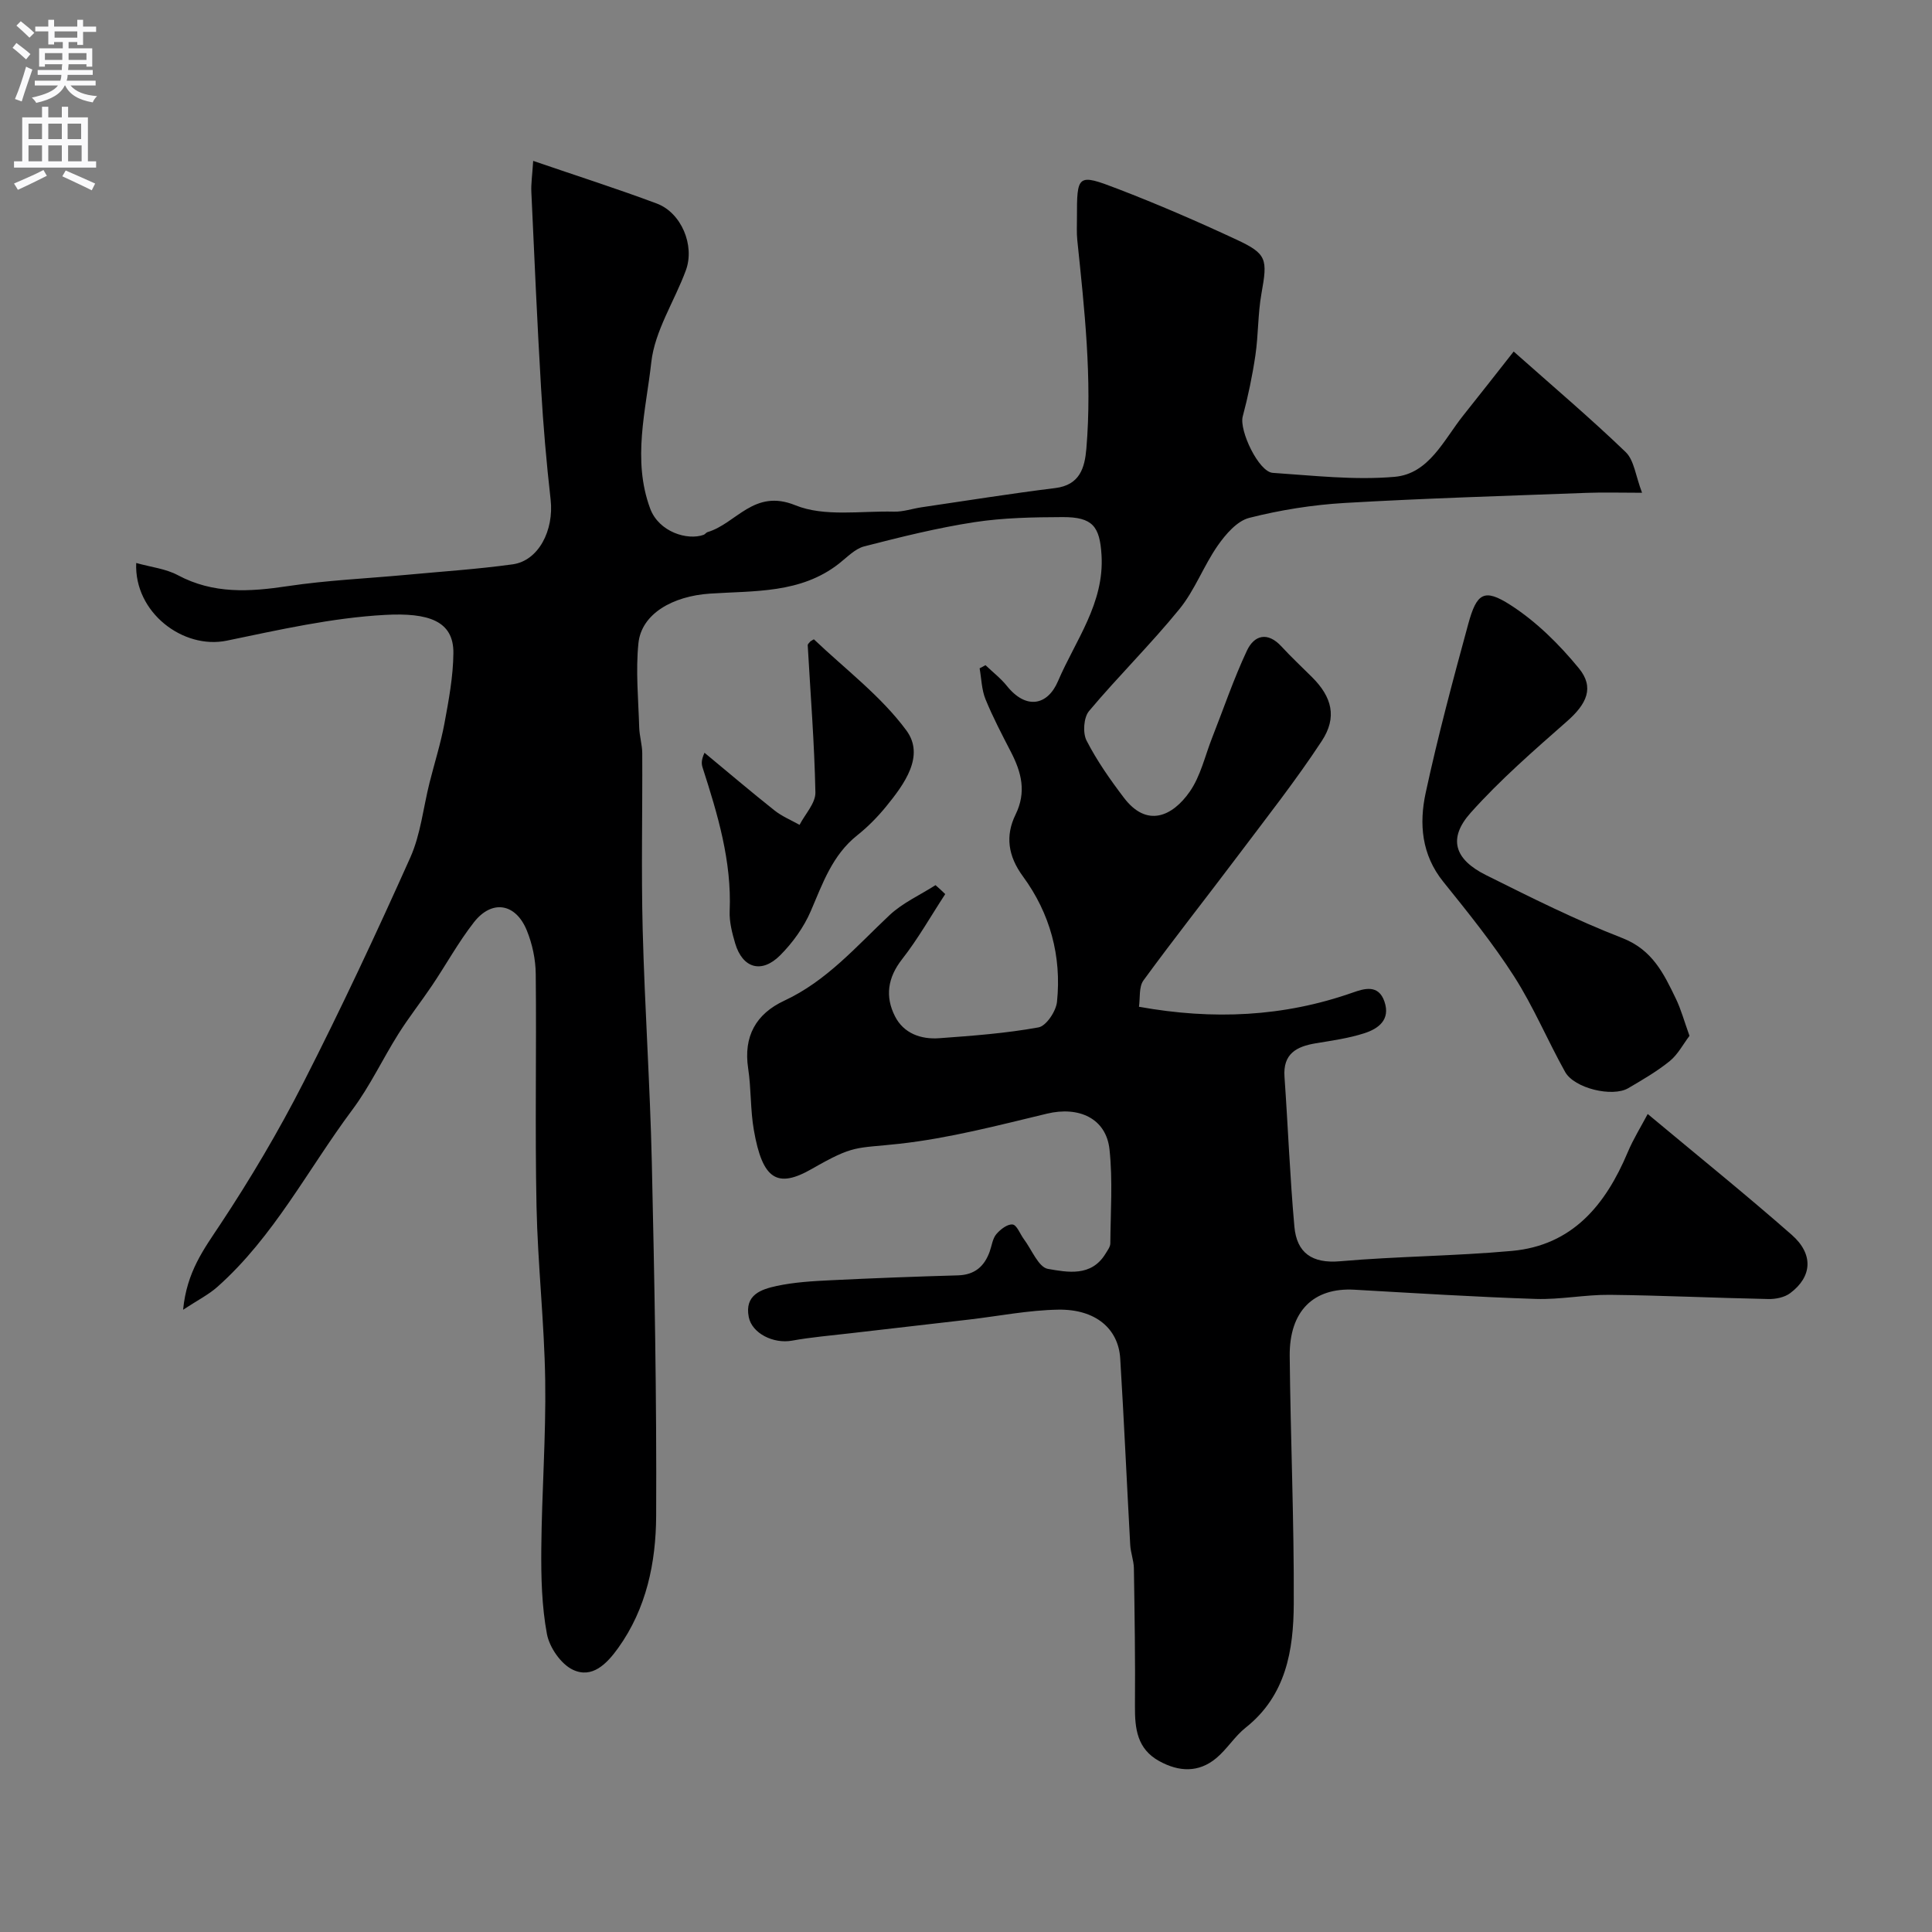 <svg enable-background="new 0 0 400 400" viewBox="0 0 400 400" xmlns="http://www.w3.org/2000/svg"><rect x="0" y="0" width="400" height="400" fill="#808080" stroke="none"/><g fill="#000001"><path d="m195.7 185.11c-2.95 4.51-5.62 9.25-8.93 13.48-3.01 3.84-3.54 7.75-1.48 11.81 1.79 3.55 5.37 4.83 9.18 4.55 6.87-.5 13.78-1.01 20.54-2.24 1.6-.29 3.63-3.34 3.83-5.29.98-9.46-1.44-18.33-7.05-25.97-3.12-4.25-3.67-8.43-1.53-12.8 2.29-4.68 1.22-8.73-.94-12.93-1.86-3.61-3.76-7.22-5.29-10.97-.8-1.97-.83-4.24-1.21-6.38.41-.22.81-.43 1.22-.65 1.49 1.43 3.16 2.71 4.43 4.3 3.95 4.93 8.41 4.09 10.58-1 3.59-8.4 9.61-16.1 9.01-26.08-.36-5.93-1.8-7.9-8.04-7.88-6.1.02-12.27.13-18.28 1.05-7.68 1.18-15.27 3.07-22.81 5.01-1.92.5-3.56 2.27-5.23 3.57-7.93 6.22-17.51 5.6-26.69 6.21-7.73.51-14.2 4.17-14.83 10.27-.59 5.75-.01 11.62.16 17.43.05 1.79.62 3.57.63 5.36.06 12.17-.22 24.34.09 36.5.42 16.04 1.52 32.07 1.89 48.11.55 24.43 1.02 48.87.9 73.3-.05 9.61-1.99 19.15-7.87 27.34-2.37 3.3-5.39 6.37-9.36 4.5-2.47-1.16-4.85-4.61-5.38-7.38-1.08-5.78-1.22-11.8-1.17-17.71.1-11.6.98-23.2.81-34.78-.18-12.04-1.55-24.05-1.8-36.09-.33-16.03.01-32.07-.16-48.1-.03-3.01-.7-6.19-1.84-8.99-2.31-5.69-7.25-6.47-10.97-1.7-3.2 4.1-5.73 8.72-8.64 13.05-2.27 3.38-4.81 6.59-6.98 10.04-3.27 5.19-5.89 10.82-9.54 15.71-9.19 12.32-16.25 26.29-27.95 36.68-1.8 1.6-4.03 2.72-7.09 4.73.76-7.87 4.29-12.53 7.64-17.59 6.29-9.5 12.14-19.37 17.31-29.52 7.79-15.28 15.07-30.84 22.08-46.5 2.15-4.8 2.69-10.32 3.99-15.5 1.03-4.1 2.32-8.15 3.09-12.3.89-4.8 1.8-9.67 1.85-14.52.08-6.71-5.18-8.42-14.17-7.93-10.98.6-21.91 3.09-32.74 5.33-9.04 1.87-19.21-5.84-18.76-16.08 3.05.86 6.11 1.18 8.63 2.53 7.34 3.92 14.84 3.45 22.7 2.27 8.12-1.22 16.36-1.58 24.54-2.34 7.36-.69 14.75-1.17 22.07-2.18 5.36-.74 8.58-7.04 7.86-13.41-.87-7.67-1.53-15.38-1.98-23.09-.8-13.53-1.39-27.07-2.01-40.6-.08-1.71.19-3.44.38-6.43 9.19 3.15 17.47 5.79 25.59 8.83 5.08 1.9 7.92 8.66 6.02 13.83-2.35 6.39-6.44 12.52-7.16 19.05-1.1 9.95-3.98 20.14-.23 30.27 1.81 4.87 7.72 6.65 11.07 5.44.3-.11.51-.47.8-.56 5.99-1.77 9.59-9.06 18.19-5.56 6 2.44 13.56 1.14 20.43 1.32 1.9.05 3.82-.63 5.74-.91 9.21-1.35 18.4-2.83 27.63-3.97 5.11-.63 6.11-4.2 6.45-8.16 1.22-14.47-.39-28.83-1.88-43.19-.15-1.49-.07-3-.07-4.5-.01-9.07.09-9.31 8.39-6.12 8.33 3.2 16.53 6.75 24.62 10.52 6.37 2.96 6.47 4.05 5.19 11.18-.75 4.19-.63 8.54-1.25 12.76-.63 4.27-1.52 8.53-2.63 12.7-.76 2.85 3.29 11.47 6.23 11.66 8.41.56 16.91 1.55 25.24.82 7.12-.63 10.16-7.67 14.21-12.73 3.53-4.41 7-8.87 10.42-13.21 8.29 7.36 15.96 13.86 23.19 20.82 1.76 1.7 2.05 4.92 3.39 8.42-4.58 0-8.01-.11-11.44.02-16.7.63-33.41 1.12-50.1 2.09-6.65.39-13.34 1.45-19.79 3.09-2.52.64-4.87 3.38-6.51 5.72-2.93 4.2-4.74 9.23-7.94 13.16-5.93 7.29-12.67 13.91-18.72 21.12-1.11 1.32-1.33 4.52-.51 6.11 2.14 4.17 4.88 8.08 7.73 11.83 4.76 6.28 10.06 3.87 13.63-1.25 2.26-3.24 3.16-7.42 4.65-11.19 2.37-6.02 4.45-12.17 7.19-18.01 1.52-3.23 4.29-3.98 7.16-.86 2.03 2.21 4.23 4.25 6.35 6.37 4.08 4.08 5.23 8.27 1.98 13.21-5.37 8.18-11.45 15.89-17.34 23.72-6.49 8.63-13.19 17.1-19.56 25.82-.99 1.35-.67 3.65-.94 5.47 15.37 2.77 29.94 2.09 44.24-2.93 2.38-.84 5.34-1.77 6.58 1.84 1.3 3.79-1.25 5.64-4.19 6.58-3.23 1.04-6.65 1.51-10.01 2.07-4 .66-6.83 2.16-6.49 6.94.73 10.34 1.12 20.71 2.05 31.03.49 5.41 3.64 7.67 9.47 7.16 11.82-1.03 23.73-1.07 35.55-2.14 12.56-1.14 19.41-9.54 23.99-20.42 1.15-2.74 2.75-5.3 4.14-7.93 10.46 8.73 20.31 16.67 29.81 25.01 4.58 4.02 4.24 8.69-.32 12.09-1.18.88-3.02 1.25-4.54 1.21-10.94-.22-21.87-.75-32.8-.87-5.1-.05-10.22 1.01-15.3.85-12.53-.41-25.05-1.2-37.58-1.91-8.44-.48-13.48 4.4-13.39 13.73.17 17.1.92 34.2.84 51.3-.05 9.59-1.58 19-9.96 25.64-2.27 1.8-3.85 4.45-6.08 6.31-3.67 3.06-7.73 2.86-11.81.62-4.59-2.53-5.06-6.72-5.03-11.37.08-9.52-.07-19.04-.22-28.56-.03-1.61-.67-3.21-.76-4.83-.71-12.87-1.28-25.74-2.07-38.6-.38-6.19-5.13-10.23-12.81-10.11-6.2.1-12.37 1.34-18.56 2.06-8.14.95-16.28 1.87-24.42 2.82-4.07.48-8.16.81-12.18 1.54-3.83.69-8.28-1.51-8.94-4.9-.9-4.6 2.59-5.73 5.76-6.42 3.67-.79 7.49-1.01 11.25-1.19 8.76-.43 17.53-.76 26.3-1.01 3.45-.1 5.46-1.83 6.57-4.91.44-1.22.59-2.68 1.37-3.61.83-.99 2.32-2.14 3.38-2.01.89.11 1.54 1.97 2.33 3.03 1.63 2.17 3.03 5.82 4.98 6.16 4.04.7 8.98 1.68 11.91-3.12.41-.68 1-1.43 1.01-2.15.05-6.5.52-13.05-.17-19.47-.7-6.45-6.37-8.98-12.94-7.4-10.13 2.43-20.29 5.1-30.6 6.24-9.17 1.01-9.27.15-18.07 5.19-7.19 4.12-10.23 2.22-12.02-8.01-.74-4.2-.54-8.56-1.18-12.78-1.01-6.65 1.63-11.31 7.48-14.03 8.79-4.09 14.93-11.26 21.77-17.69 2.72-2.56 6.33-4.18 9.54-6.23.7.6 1.36 1.22 2.01 1.85z"/><path d="m349.79 214.46c-1.31 1.72-2.39 3.84-4.08 5.22-2.64 2.14-5.64 3.88-8.59 5.61-3.28 1.93-11.18.04-13.08-3.36-3.64-6.53-6.55-13.51-10.57-19.79-4.39-6.85-9.55-13.24-14.66-19.59-4.5-5.59-5.02-12-3.64-18.39 2.53-11.74 5.65-23.36 8.81-34.95 1.75-6.43 3.28-7.46 8.73-3.96 5.35 3.43 10.11 8.15 14.17 13.1 3.28 3.99 1.63 7.4-2.44 10.98-6.88 6.06-13.86 12.12-19.95 18.94-4.74 5.31-3.4 9.64 3.17 12.91 9.27 4.62 18.57 9.29 28.21 13.03 6.26 2.43 8.61 7.39 11.12 12.6 1.04 2.15 1.67 4.5 2.8 7.65z"/><path d="m167.78 132.79c.26-.14.69-.47.76-.4 6.49 6.18 13.86 11.72 19.11 18.83 3.89 5.27-.41 11.12-4.18 15.75-1.78 2.18-3.8 4.23-6 5.98-5.15 4.1-7.14 9.95-9.61 15.69-1.44 3.35-3.75 6.55-6.34 9.15-3.85 3.85-7.77 2.67-9.3-2.44-.64-2.17-1.24-4.49-1.15-6.71.44-10.35-2.48-20.02-5.59-29.68-.24-.74-.35-1.52.38-3.11 4.82 3.99 9.59 8.05 14.49 11.94 1.55 1.23 3.45 2.01 5.19 2.99 1.15-2.24 3.33-4.5 3.28-6.72-.2-10.17-1.02-20.32-1.59-30.48-.01-.25.36-.52.55-.79z"/></g><path d="m2.6 9.9.8-1c.9.7 1.9 1.4 2.9 2.3l-.9 1.1c-1.1-1-2-1.8-2.8-2.4zm.5 10.6c.9-2.1 1.6-4.3 2.3-6.7.4.2.8.4 1.3.6-.7 2.1-1.5 4.3-2.2 6.6zm.3-15.2.9-.9c1 .8 2 1.6 2.8 2.4l-1 1c-.9-.9-1.8-1.7-2.7-2.5zm12.6-1.2h1.2v1.4h2.7v1.1h-2.7v2.7h-1.2v-.6h-1.8v1.3h4.9v3.8h-1.2v-.5h-3.7c0 .4-.1.9-.1 1.2h5.1v1h-5.2c0 .5-.1.9-.2 1.2h6v1h-5.2c1.1 1.3 2.9 2 5.5 2.2-.4.4-.7.8-.9 1.3-2.9-.5-4.8-1.6-5.7-3.5h-.1c-.8 1.7-2.7 2.9-5.9 3.6-.2-.4-.6-.8-.9-1.1 2.8-.6 4.6-1.4 5.4-2.5h-4.8v-1h5.3c.1-.3.2-.7.2-1.2h-4.9v-1h5c0-.4 0-.8.1-1.2h-3.6v.5h-1.2v-3.8h4.9v-1.3h-1.8v.5h-1.2v-2.7h-2.7v-1h2.7v-1.4h1.2v1.4h4.8zm-6.7 8.3h3.6c0-.4 0-.9 0-1.4h-3.6zm1.9-4.6h4.8v-1.3h-4.7v1.3zm6.7 3.2h-3.7v1.4h3.7v-2.4z" fill="#fafafb"/><path d="m8.7 22.1h1.3v2.2h2.8v-2.2h1.3v2.2h4.1v9.1h1.7v1.3h-17v-1.3h1.7v-9.1h4.1zm.3 13.1.7 1.2c-1.8.9-3.8 1.9-6 2.9-.2-.4-.5-.8-.8-1.3 2.3-1 4.4-1.9 6.1-2.8zm-3.1-6.4h2.8v-3.2h-2.8zm0 4.6h2.8v-3.3h-2.8zm4.1-4.6h2.8v-3.2h-2.8zm0 4.6h2.8v-3.3h-2.8zm3.6 1.9c2.1.9 4.1 1.8 6.1 2.7l-.7 1.4c-2.2-1.1-4.2-2-6.1-2.9zm3.2-9.7h-2.8v3.2h2.8zm-2.7 7.8h2.8v-3.3h-2.8z" fill="#fafafb"/></svg>